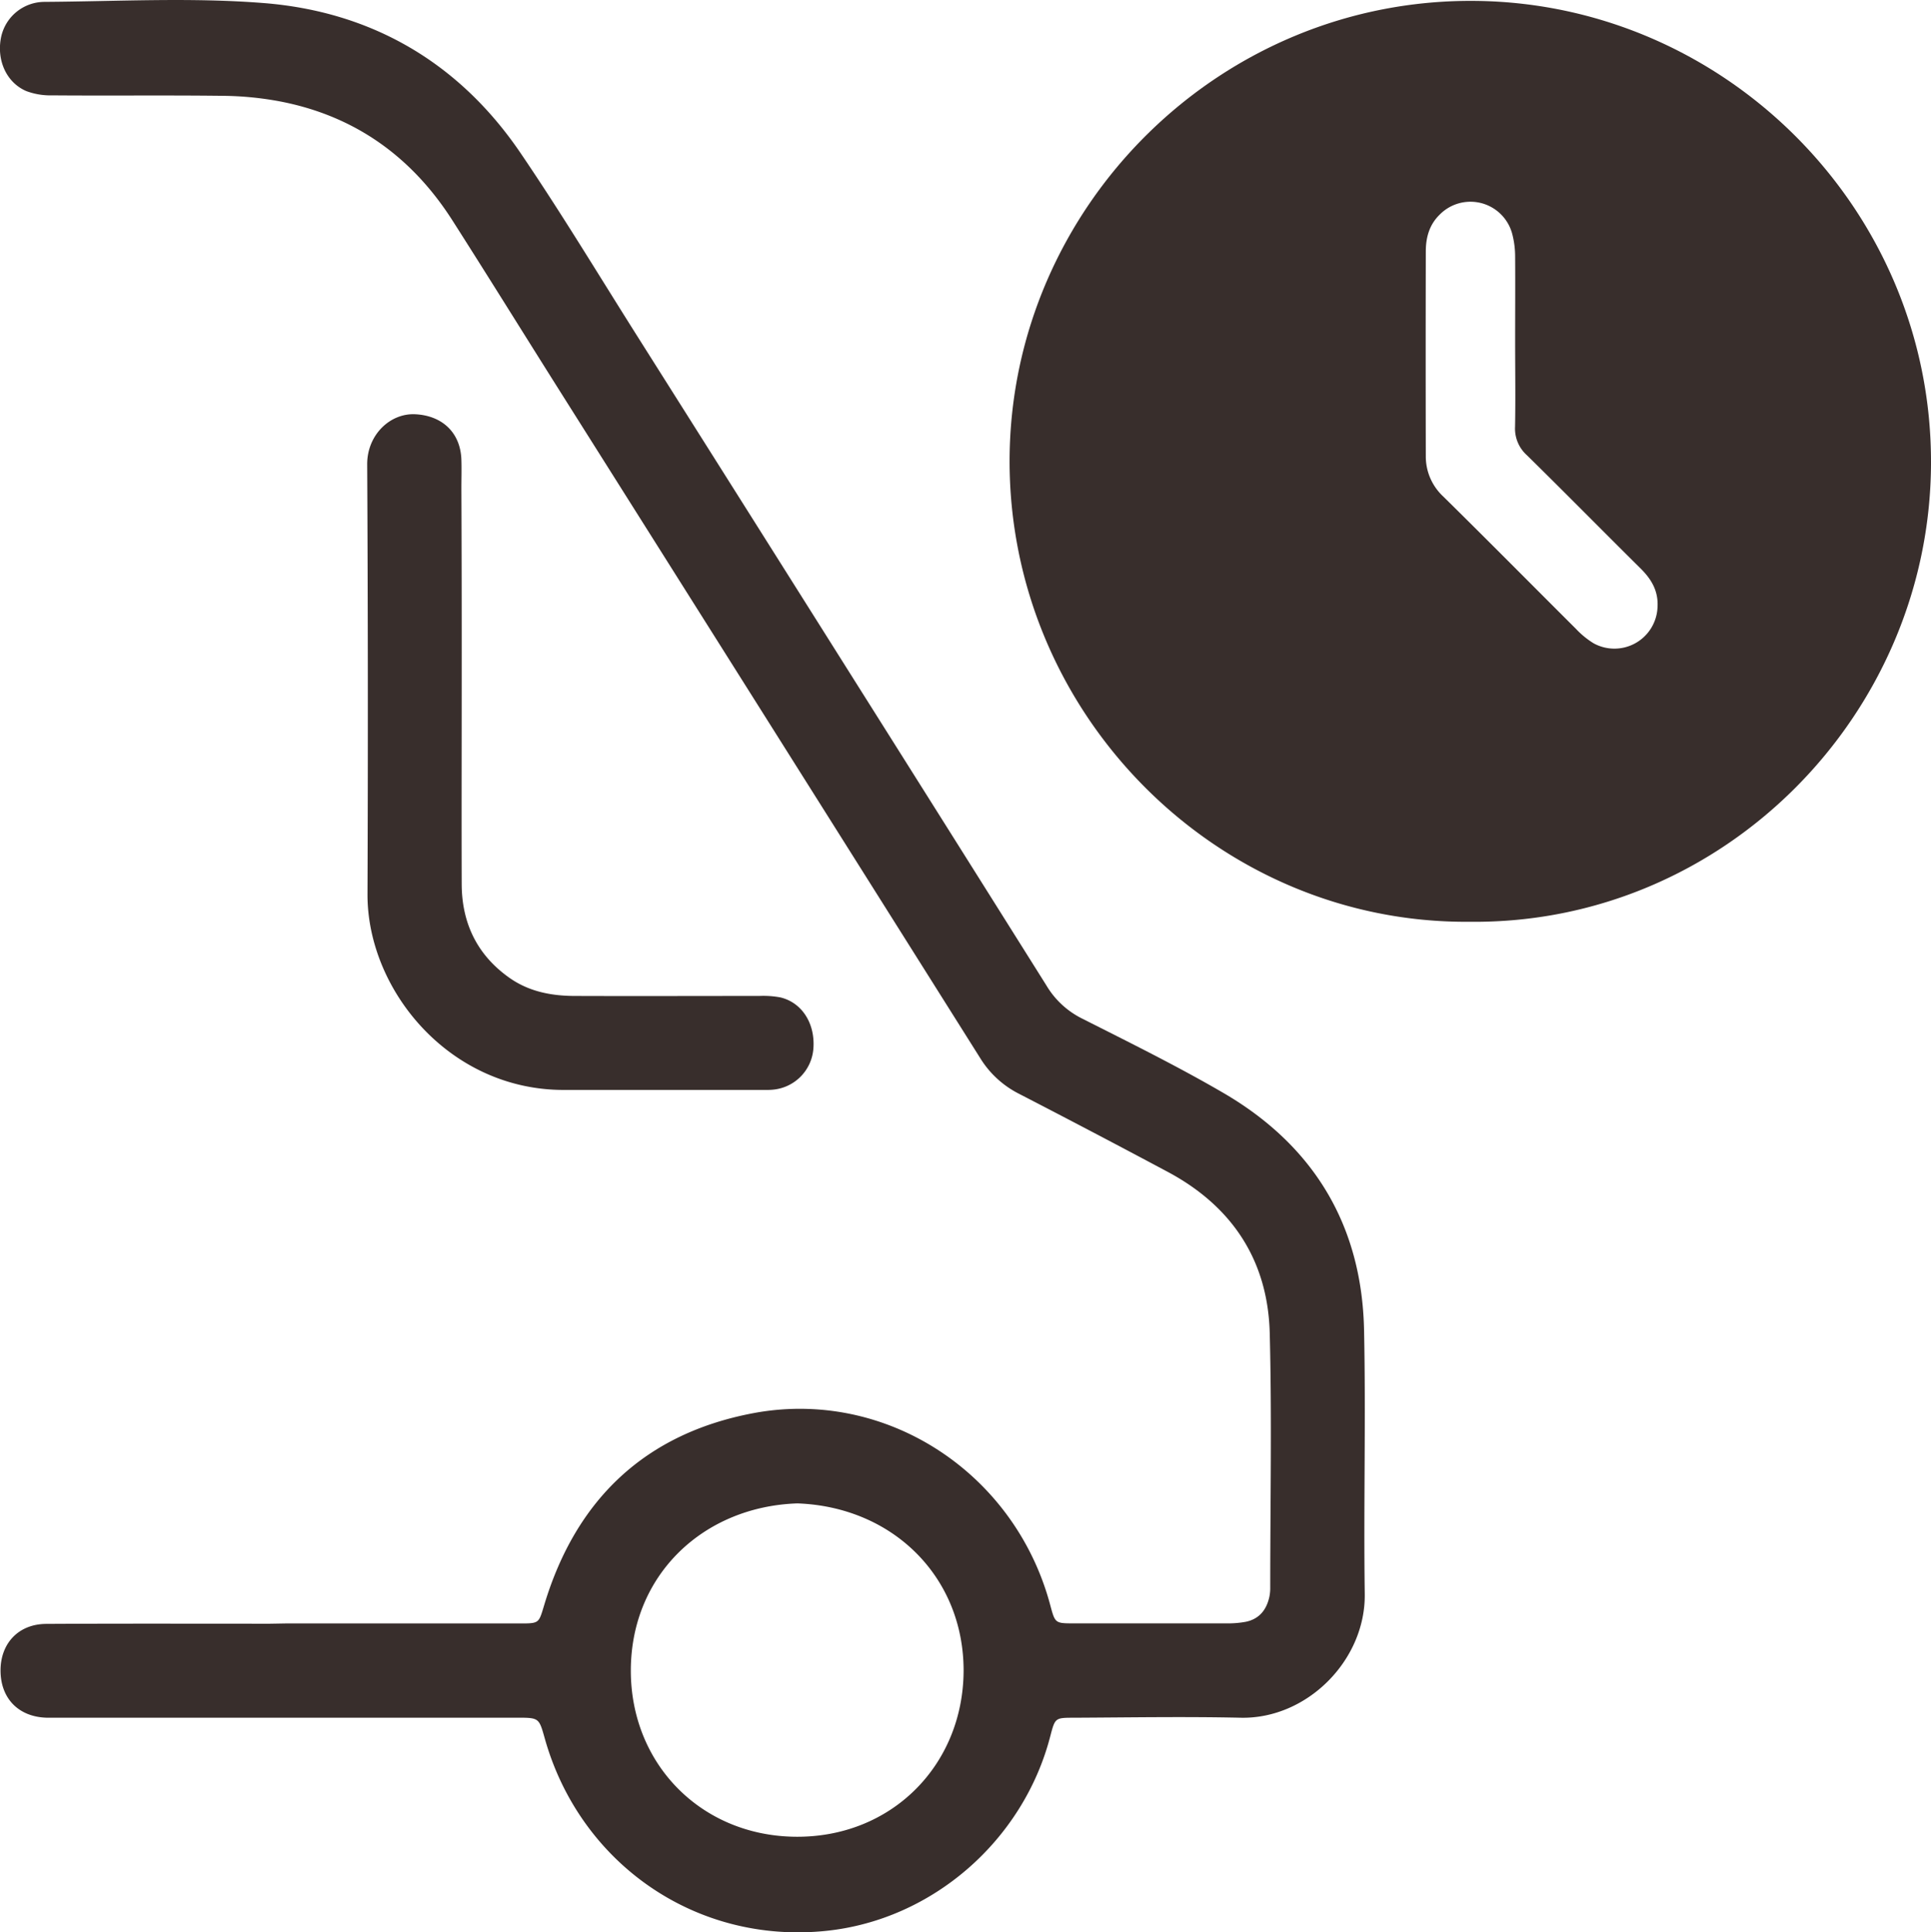 <?xml version="1.0" encoding="UTF-8"?>
<svg xmlns="http://www.w3.org/2000/svg" viewBox="0 0 503.85 504.09">
  <defs>
    <style>.cls-1{fill:#382E2C;}</style>
  </defs>
  <g id="Layer_2" data-name="Layer 2">
    <g id="Layer_1-2" data-name="Layer 1">
      <path class="cls-1" d="M383.43,240.49c-65.91.53-120.34-54.28-120-120.79C263.81,53.83,318.46-.68,385.39.24c65.22.9,118.82,54.82,118.46,120.92C503.5,186.41,449.87,241.22,383.43,240.49ZM395.34,88.92c0-7.31.05-14.62,0-21.93a23.31,23.31,0,0,0-.74-5.89,11.27,11.27,0,0,0-19-5.05c-2.7,2.65-3.56,6-3.57,9.53q-.06,26.67,0,53.34a14.25,14.25,0,0,0,4.57,10.63c11.6,11.43,23.05,23,34.59,34.5a22.65,22.65,0,0,0,4.6,3.77,11.26,11.26,0,0,0,16.7-9.35c.27-4.21-1.53-7.29-4.38-10.12-9.92-9.83-19.71-19.77-29.67-29.56a9.3,9.3,0,0,1-3.12-7.44C395.46,103.88,395.34,96.4,395.34,88.92Z"></path>
      <path class="cls-1" d="M74.4,423.55h61.37c5,0,4.8-.07,6.25-4.87,8.28-27.46,26.29-44.68,54.59-50,34.49-6.45,68.11,15.44,77.39,49.94,1.31,4.88,1.26,4.91,6.2,4.91q19.95,0,39.92,0a25.48,25.48,0,0,0,4.94-.41c3.48-.72,5.39-3.08,6.14-6.45a11.37,11.37,0,0,0,.24-2.47c0-22.13.44-44.26-.13-66.37-.48-19-9.81-33.11-26.61-42.09q-19.35-10.33-38.86-20.4a25.27,25.27,0,0,1-10.1-9.32q-55-87.37-110.11-174.7C136.41,86.69,127.3,72,118,57.43c-10.65-16.64-25.57-27.29-45.09-31A84.86,84.86,0,0,0,58.05,25c-14.81-.18-29.61,0-44.41-.12a18,18,0,0,1-6.79-1.12C1.59,21.49-1,15.53.33,9.49a11.61,11.61,0,0,1,11.13-9C30.58.37,49.81-.71,68.82.8c28.18,2.24,51,15.56,67,39.12,10.56,15.53,20.27,31.63,30.3,47.52q29.18,46.17,58.29,92.39,24.35,38.61,48.62,77.26a22.45,22.45,0,0,0,9.26,8.62c12.46,6.3,25,12.48,37.06,19.51,23.49,13.73,36,34.51,36.57,61.77.48,22.94-.14,45.91.18,68.86.25,17.22-15,32.68-32.37,32.3-14.47-.32-28.95-.07-43.42,0-5,0-5,0-6.26,4.82-7,27.07-30.63,47.91-58.49,50.79-34.33,3.54-64.33-17.91-73.41-50.19-1.52-5.4-1.47-5.43-7.3-5.43H16.57c-1.5,0-3,0-4.49,0-7.35-.25-12-5.14-11.94-12.47.07-7,4.74-11.95,11.88-12,19.46-.11,38.93-.05,58.39-.05Zm133.67-31.32c-24.5.81-43.4,18.62-43.47,43.51-.06,24.38,18.23,43.15,42.83,43.46,25.15.31,43.91-18.67,44-43.32C251.45,411.5,233.06,393.14,208.07,392.23Z"></path>
      <path class="cls-1" d="M120.47,176.37c0,18.12-.06,36.23,0,54.35.05,10.11,4,18.37,12.34,24.31,5.07,3.62,10.9,4.78,17,4.81,16.12.06,32.24,0,48.36,0a24.12,24.12,0,0,1,5.45.38c5.67,1.35,9.14,6.87,8.61,13.42a11.63,11.63,0,0,1-10.66,10.66c-1,.09-2,.06-3,.06-17.12,0-34.24,0-51.36,0-30,.09-51.42-26.16-51.32-51.09q.21-56.08-.08-112.19c0-7.64,6-13.35,12.58-13,7,.36,11.79,4.79,12,11.91.08,2.49,0,5,0,7.48Q120.49,151.95,120.47,176.37Z"></path>
    </g>
  </g>
</svg>
